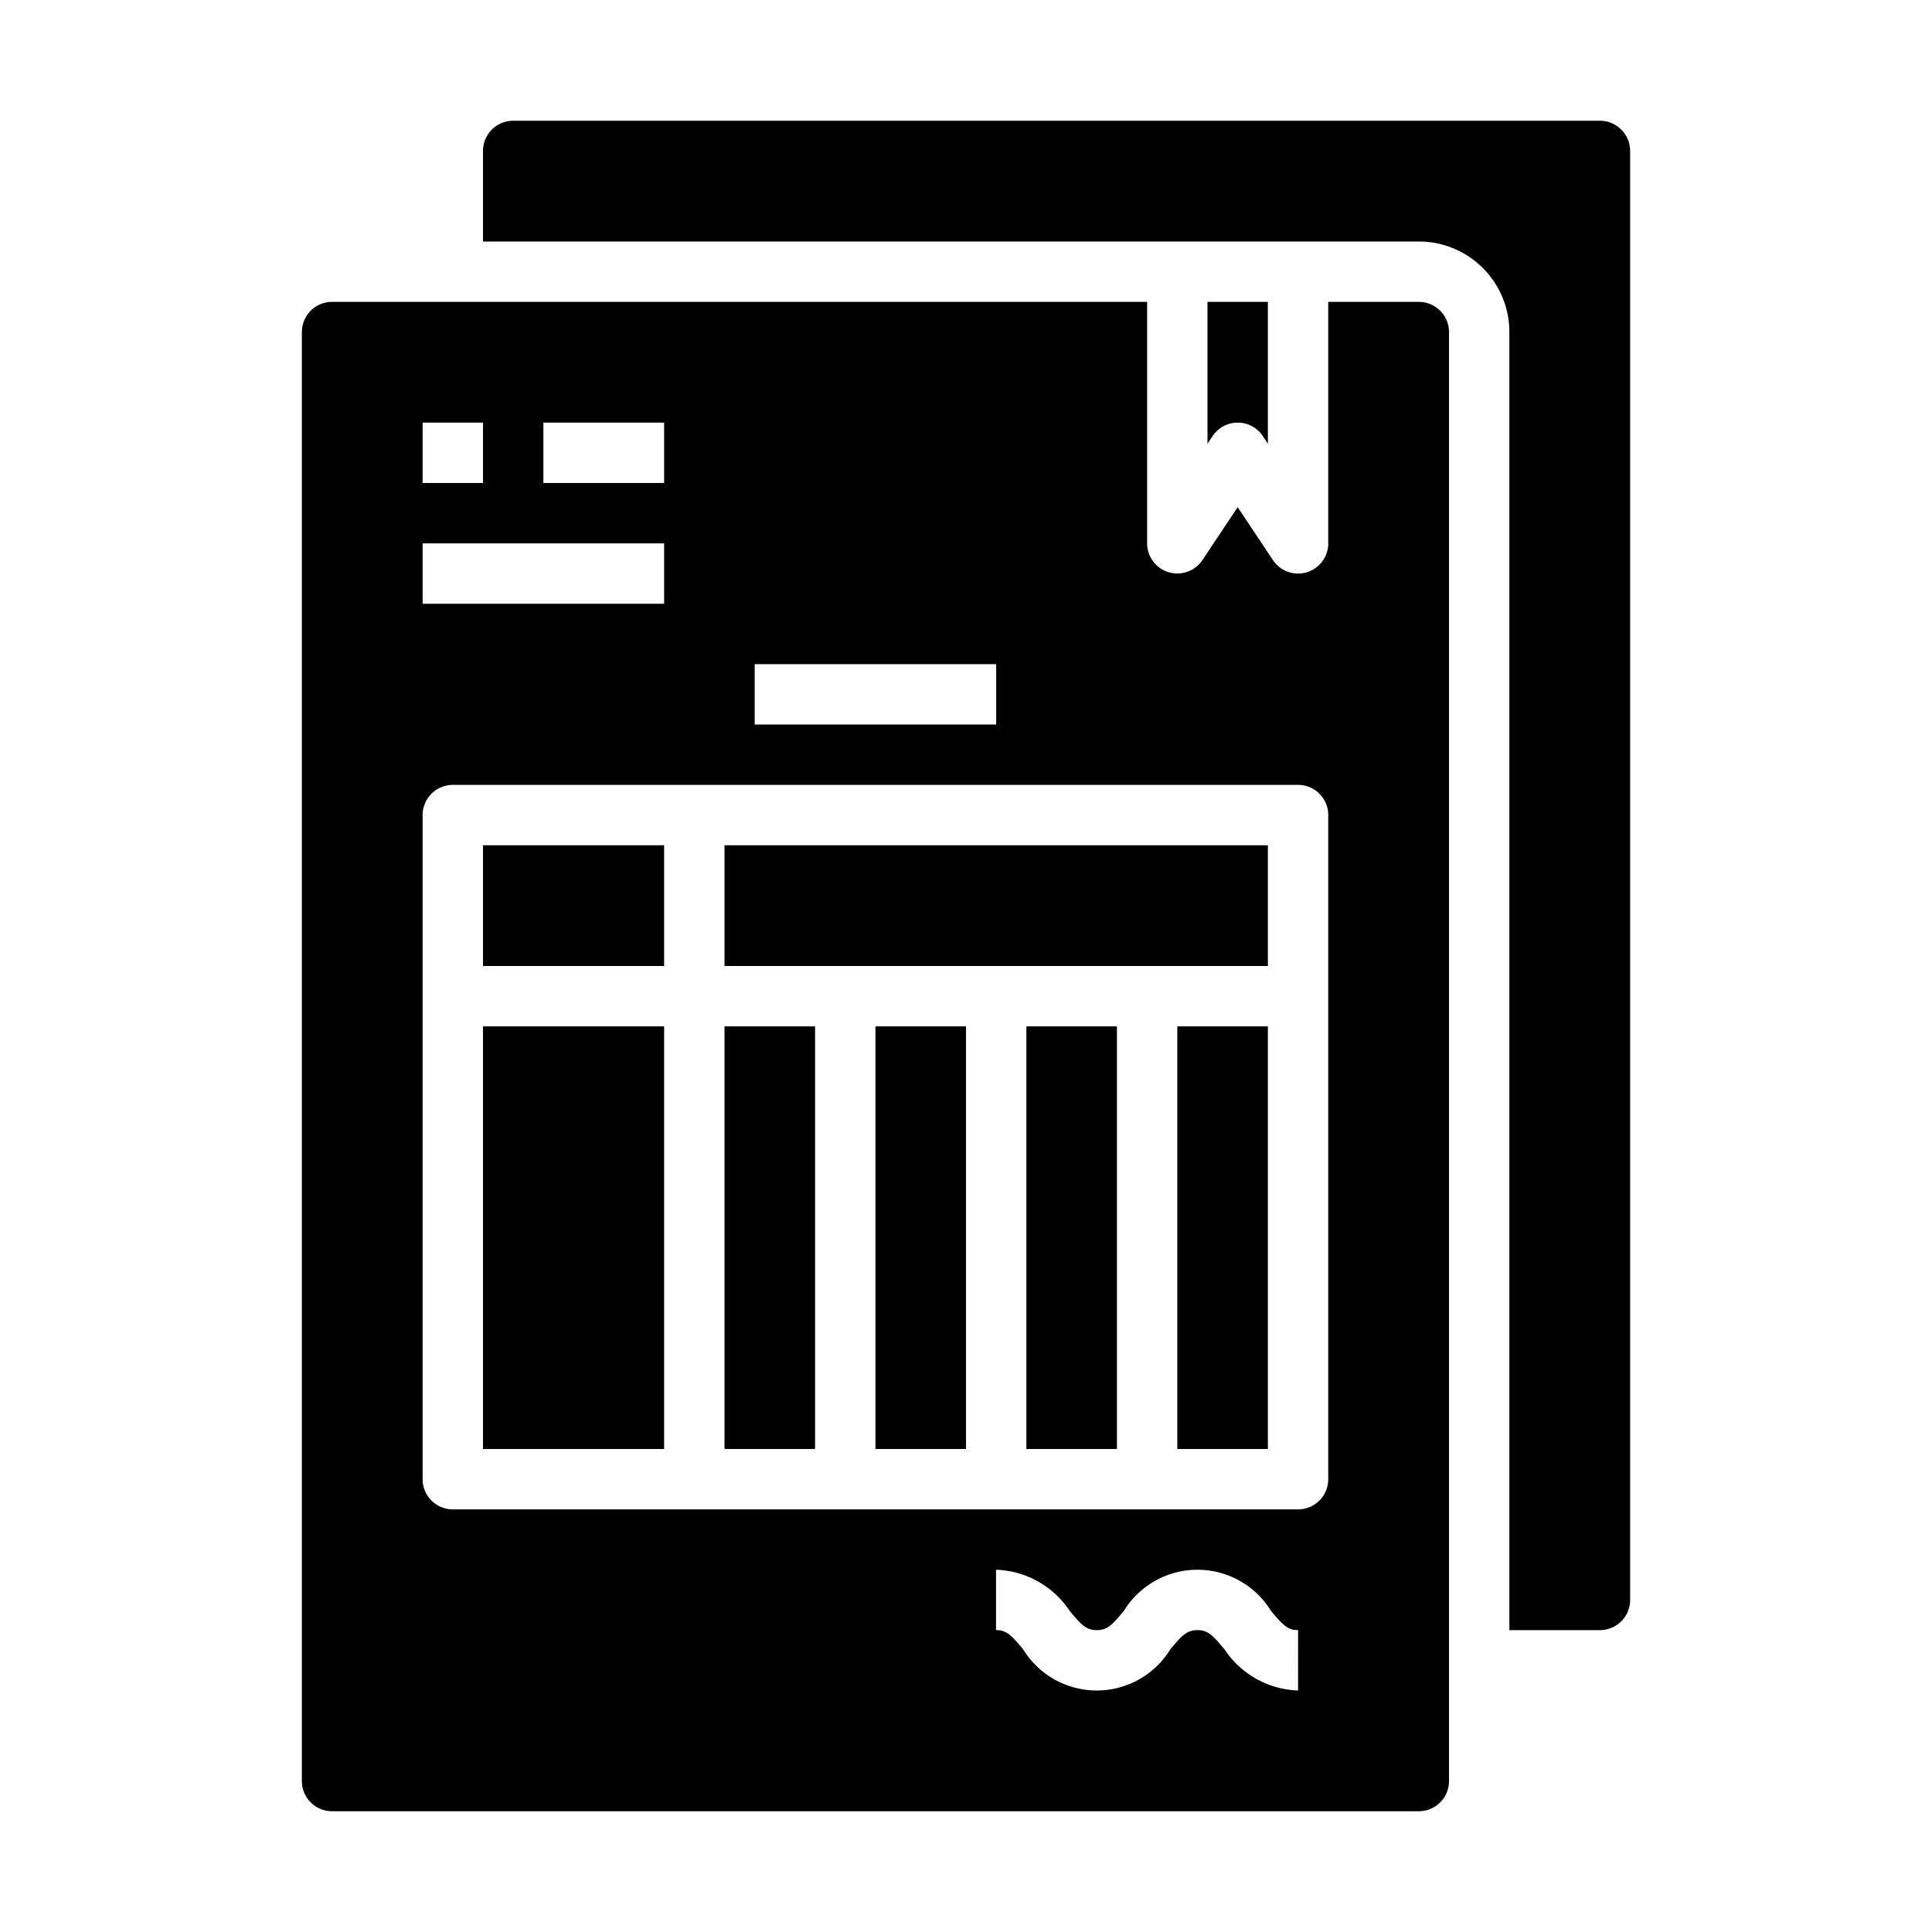 <svg xmlns="http://www.w3.org/2000/svg" viewBox="0 0 64 64" x="0px" y="0px"><g><rect x="39" y="34" width="3" height="14"></rect><rect x="34" y="34" width="3" height="14"></rect><rect x="29" y="34" width="3" height="14"></rect><rect x="24" y="28" width="18" height="4"></rect><path d="M53,54a1,1,0,0,0,1-1V5a1,1,0,0,0-1-1H17a1,1,0,0,0-1,1V8H47a3,3,0,0,1,3,3V54Z"></path><path d="M41,14a1,1,0,0,1,.832.445L42,14.7V10H40v4.7l.168-.252A1,1,0,0,1,41,14Z"></path><rect x="16" y="34" width="6" height="14"></rect><rect x="24" y="34" width="3" height="14"></rect><rect x="16" y="28" width="6" height="4"></rect><path d="M11,60H47a1,1,0,0,0,1-1V11a1,1,0,0,0-1-1H44v8a1,1,0,0,1-1.832.555L41,16.8l-1.168,1.752A1,1,0,0,1,38,18V10H11a1,1,0,0,0-1,1V59A1,1,0,0,0,11,60Zm32-4a3.044,3.044,0,0,1-2.434-1.36c-.425-.512-.575-.64-.9-.64-.337,0-.5.156-.9.64a2.861,2.861,0,0,1-4.871,0c-.4-.485-.562-.641-.9-.641V52a3.049,3.049,0,0,1,2.437,1.36c.4.484.561.64.9.64s.5-.156.9-.641a2.86,2.86,0,0,1,4.869,0c.425.512.575.64.9.64ZM25,22h8v2H25Zm-7-8h4v2H18Zm-4,0h2v2H14Zm0,4h8v2H14Zm0,9a1,1,0,0,1,1-1H43a1,1,0,0,1,1,1V49a1,1,0,0,1-1,1H15a1,1,0,0,1-1-1Z"></path></g></svg>